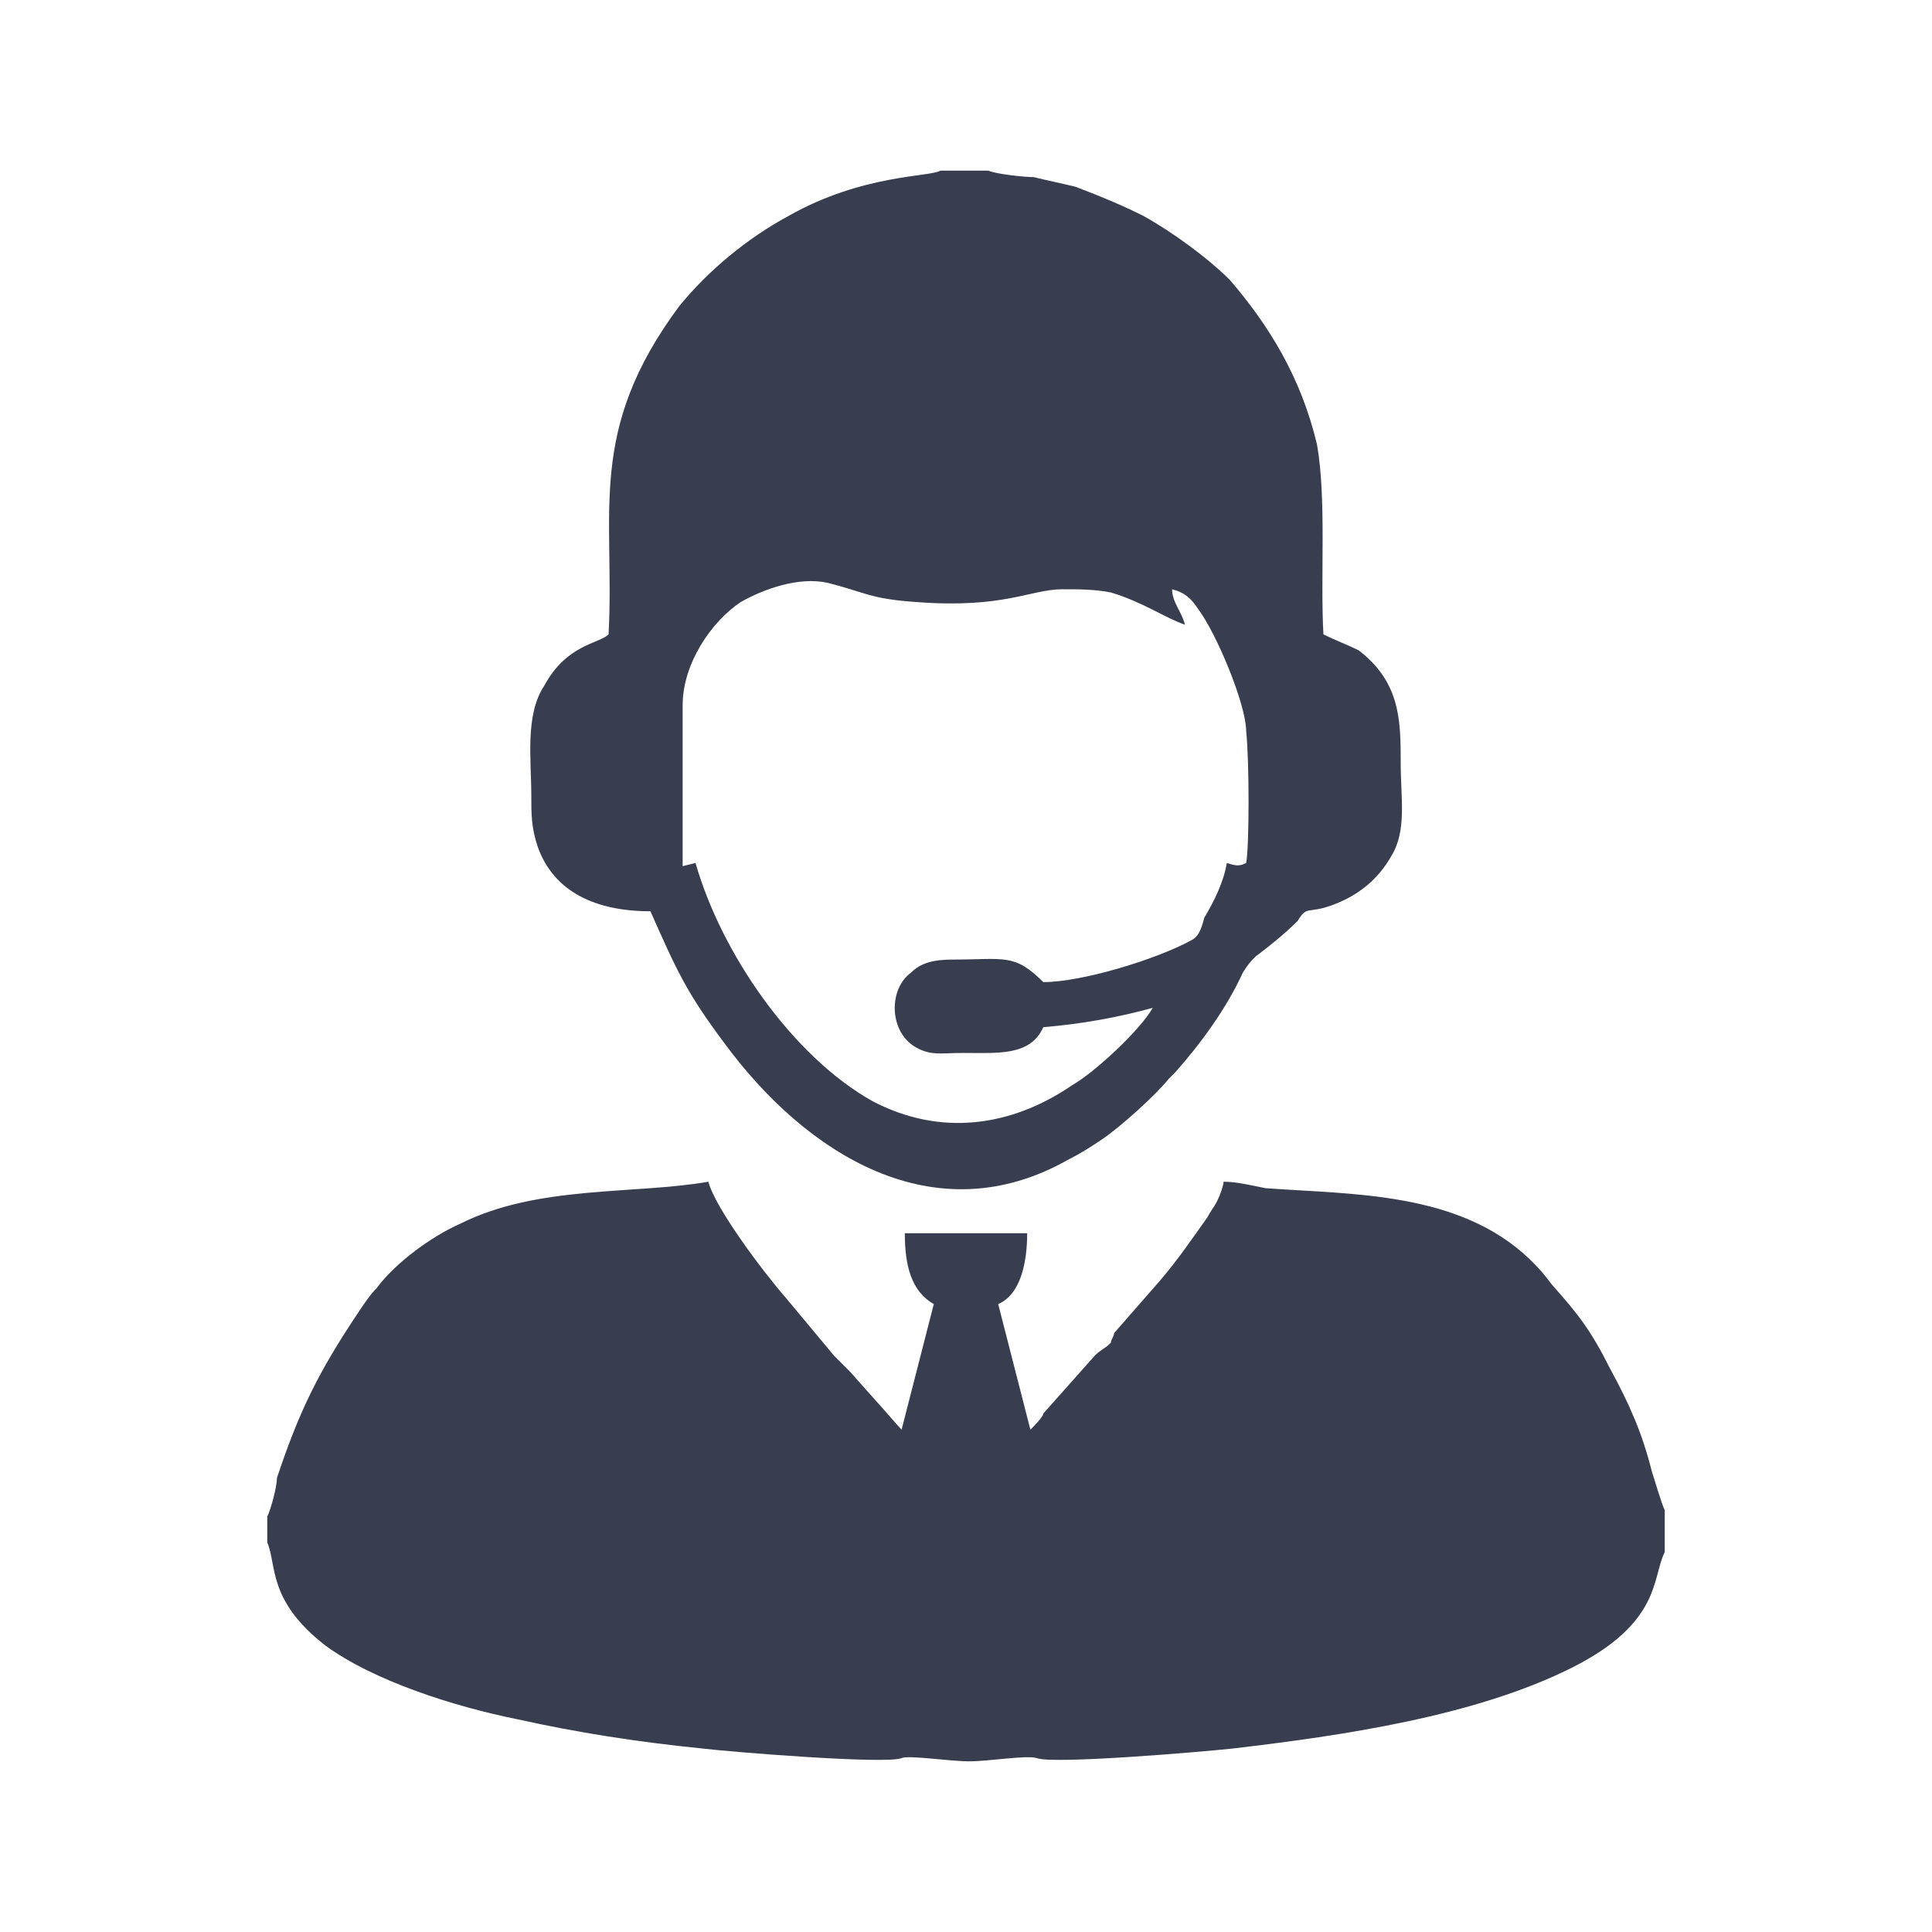 <?xml version="1.0" encoding="UTF-8"?>
<!DOCTYPE svg PUBLIC "-//W3C//DTD SVG 1.1//EN" "http://www.w3.org/Graphics/SVG/1.1/DTD/svg11.dtd">
<!-- Creator: CorelDRAW X7 -->
<svg xmlns="http://www.w3.org/2000/svg" xml:space="preserve" width="0.6in" height="0.6in" version="1.1" style="shape-rendering:geometricPrecision; text-rendering:geometricPrecision; image-rendering:optimizeQuality; fill-rule:evenodd; clip-rule:evenodd"
viewBox="0 0 600 600"
 xmlns:xlink="http://www.w3.org/1999/xlink">
 <defs>
  <style type="text/css">
   <![CDATA[
    .fil0 {fill:#383E4F}
   ]]>
  </style>
 </defs>
 <g id="Layer_x0020_1">
  <g id="_911095984">
   <path class="fil0" d="M307 53l-15 0c-3,2 -24,1 -47,14 -13,7 -25,17 -34,28 -29,39 -20,64 -22,102 -3,3 -13,3 -20,16 -6,9 -4,23 -4,34 0,6 0,10 2,16 5,14 18,20 35,20 8,18 11,25 23,41 25,34 65,60 107,36 4,-2 7,-4 10,-6 6,-4 17,-14 21,-19 1,-1 1,-1 2,-2 8,-9 16,-20 21,-31 2,-3 2,-3 4,-5 4,-3 9,-7 13,-11 3,-5 3,-2 11,-5 8,-3 14,-8 18,-15 5,-8 3,-18 3,-29 0,-13 0,-25 -13,-35 -4,-2 -7,-3 -11,-5 -1,-18 1,-42 -2,-59 -5,-21 -15,-37 -27,-51 -7,-7 -18,-15 -27,-20 -6,-3 -13,-6 -21,-9 -4,-1 -9,-2 -13,-3 -3,0 -12,-1 -14,-2zm-95 216l4 -1c8,28 30,60 55,74 21,11 43,8 62,-5 7,-4 21,-17 25,-24 -11,3 -22,5 -34,6 -4,9 -14,8 -25,8 -7,0 -10,1 -15,-2 -8,-5 -8,-18 -1,-23 3,-3 7,-4 13,-4 16,0 19,-2 28,7 12,0 35,-7 46,-13 2,-1 3,-3 4,-7 3,-5 6,-11 7,-17 3,1 4,1 6,0 1,-5 1,-32 0,-41 0,-8 -9,-30 -15,-38 -2,-3 -4,-5 -8,-6 0,4 3,7 4,11 -6,-2 -13,-7 -23,-10 -5,-1 -10,-1 -15,-1 -10,0 -18,6 -45,4 -15,-1 -16,-3 -28,-6 -9,-2 -20,2 -27,6 -9,6 -18,19 -18,32l0 50z"/>
   <path class="fil0" d="M83 471l0 8c3,7 0,18 18,32 15,11 40,19 60,23 18,4 37,7 57,9 8,1 57,5 62,3 2,-1 15,1 21,1 6,0 18,-2 21,-1 5,2 52,-2 61,-3 34,-4 75,-10 105,-25 28,-14 25,-28 29,-36l0 -13c-1,-2 -3,-9 -4,-12 -3,-12 -7,-21 -13,-32 -6,-12 -10,-17 -18,-26 -3,-4 -4,-5 -7,-8 -22,-21 -55,-20 -82,-22 -5,-1 -9,-2 -13,-2 0,1 -1,4 -2,6 -1,2 -2,3 -3,5 -5,7 -9,13 -15,20l-14 16c0,1 -1,2 -1,3 -2,2 -3,2 -5,4l-16 18c0,1 -3,4 -4,5l-10 -39c7,-3 9,-13 9,-22l-38 0c0,10 2,18 9,22l-10 39c-1,-1 -7,-8 -8,-9l-8 -9c-2,-2 -3,-3 -5,-5l-15 -18c-7,-8 -22,-28 -24,-36 -23,4 -53,1 -77,13 -9,4 -20,12 -26,20 -2,2 -4,5 -6,8 -12,18 -18,30 -25,51 0,3 -2,10 -3,12z"/>
   <path class="fil0" d="M226 114c11,-8 17,-12 31,-17 33,-11 78,-9 108,10 3,2 5,4 8,5 -1,-2 -2,-3 -3,-4 -1,-1 -2,-3 -3,-4 -4,-4 -11,-10 -15,-13 -30,-20 -66,-22 -98,-4 -9,6 -24,18 -28,27z"/>
  </g>
 </g>
</svg>

